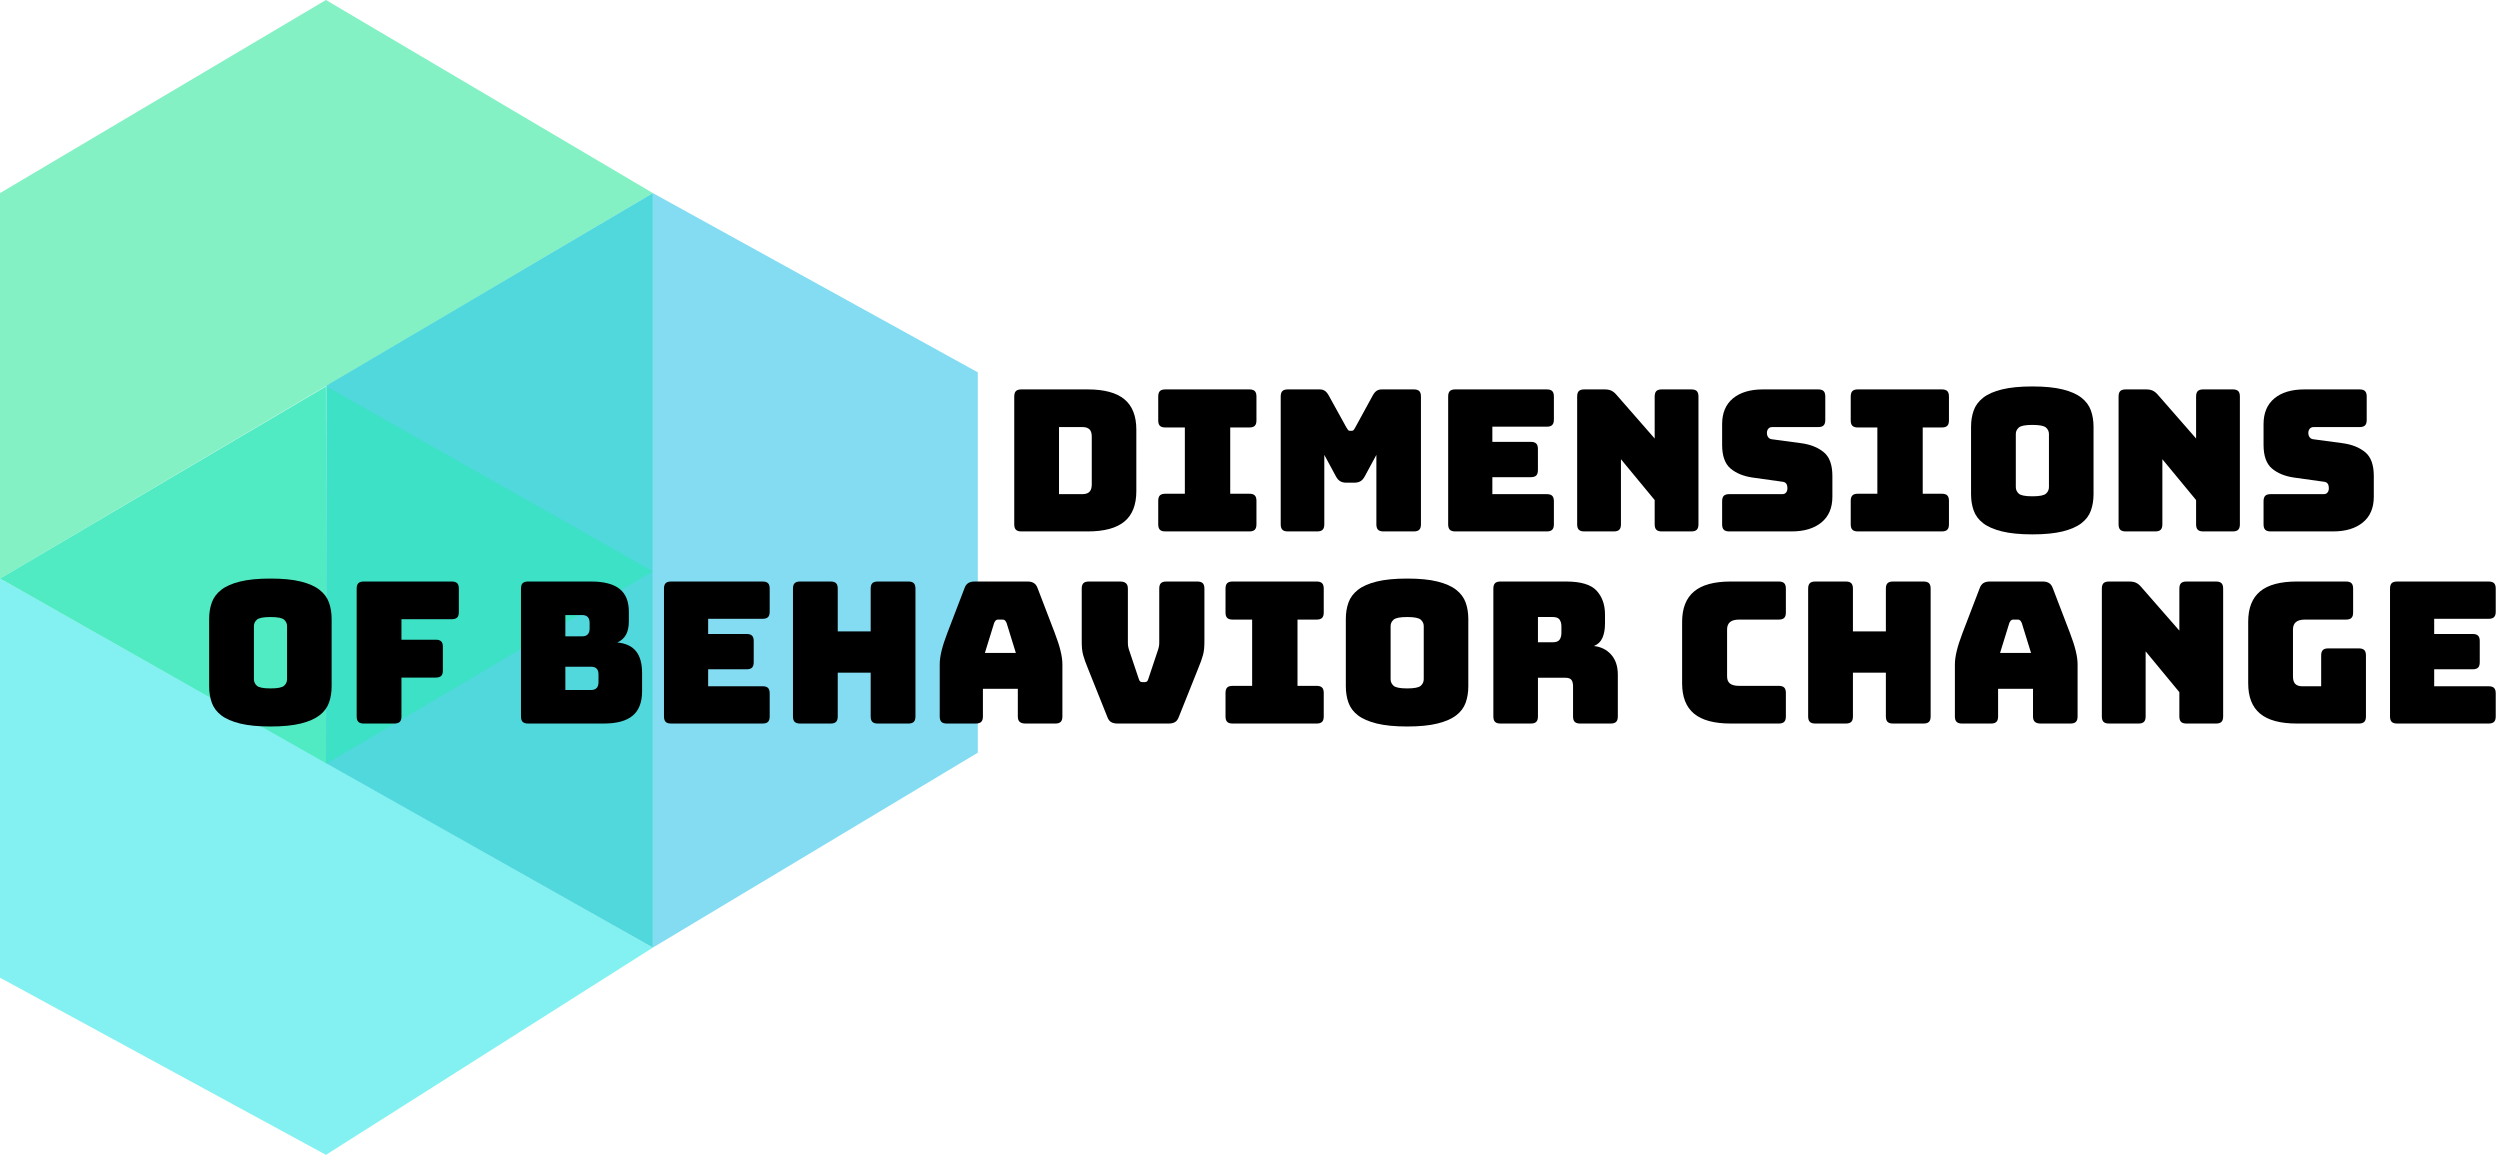 <?xml version="1.0" encoding="UTF-8" standalone="no"?>
<!DOCTYPE svg PUBLIC "-//W3C//DTD SVG 1.1//EN" "http://www.w3.org/Graphics/SVG/1.1/DTD/svg11.dtd">
<svg width="100%" height="100%" viewBox="0 0 169 79" version="1.1" xmlns="http://www.w3.org/2000/svg" xmlns:xlink="http://www.w3.org/1999/xlink" xml:space="preserve" xmlns:serif="http://www.serif.com/" style="fill-rule:evenodd;clip-rule:evenodd;stroke-linejoin:round;stroke-miterlimit:1.414;">
    <g transform="matrix(1,0,0,1,-21.967,-60.889)">
        <g>
            <path d="M44,60.889L21.967,73.942L21.967,100L66.1,73.942L44,60.889Z" style="fill:rgb(48,231,157);fill-opacity:0.596;"/>
            <path d="M21.967,100L21.967,126.98L44,138.957L66.1,124.947L21.967,100" style="fill:rgb(48,231,231);fill-opacity:0.596;"/>
            <path d="M66.1,124.947L88.067,111.77L88.067,86.06L66.1,73.942L66.1,124.947Z" style="fill:rgb(48,197,231);fill-opacity:0.596;"/>
            <path d="M66.1,73.942L44.032,86.957L44,112.475L66.1,124.947L66.1,73.942Z" style="fill:rgb(47,208,214);fill-opacity:0.835;"/>
            <path d="M44,87.013L21.967,100L44.033,112.497L44,87.013Z" style="fill:rgb(47,231,183);fill-opacity:0.835;"/>
            <g transform="matrix(-1,1.22465e-16,-1.22465e-16,-1,88.067,199.51)">
                <path d="M44,87.013L21.967,100L44.033,112.497L44,87.013Z" style="fill:rgb(47,231,183);fill-opacity:0.608;"/>
            </g>
        </g>
        <g transform="matrix(1,0,0,1,-25.821,17.502)">
            <path d="M121.324,79.311L116.831,79.311C116.662,79.311 116.54,79.273 116.464,79.197C116.389,79.122 116.351,79 116.351,78.831L116.351,70.191C116.351,70.022 116.389,69.9 116.464,69.824C116.54,69.749 116.662,69.711 116.831,69.711L121.324,69.711C122.435,69.711 123.26,69.933 123.797,70.377C124.335,70.822 124.604,71.506 124.604,72.431L124.604,76.591C124.604,77.515 124.335,78.2 123.797,78.644C123.26,79.089 122.435,79.311 121.324,79.311ZM119.377,72.257L119.377,76.791L120.964,76.791C121.177,76.791 121.335,76.737 121.437,76.631C121.54,76.524 121.591,76.36 121.591,76.137L121.591,72.897C121.591,72.675 121.54,72.513 121.437,72.411C121.335,72.309 121.177,72.257 120.964,72.257L119.377,72.257Z" style="fill-rule:nonzero;"/>
            <path d="M126.564,79.311C126.395,79.311 126.273,79.273 126.197,79.197C126.122,79.122 126.084,79 126.084,78.831L126.084,77.244C126.084,77.075 126.122,76.953 126.197,76.877C126.273,76.802 126.395,76.764 126.564,76.764L127.884,76.764L127.884,72.284L126.564,72.284C126.395,72.284 126.273,72.246 126.197,72.171C126.122,72.095 126.084,71.973 126.084,71.804L126.084,70.191C126.084,70.022 126.122,69.9 126.197,69.824C126.273,69.749 126.395,69.711 126.564,69.711L132.244,69.711C132.413,69.711 132.535,69.749 132.611,69.824C132.686,69.9 132.724,70.022 132.724,70.191L132.724,71.804C132.724,71.973 132.686,72.095 132.611,72.171C132.535,72.246 132.413,72.284 132.244,72.284L130.951,72.284L130.951,76.764L132.244,76.764C132.413,76.764 132.535,76.802 132.611,76.877C132.686,76.953 132.724,77.075 132.724,77.244L132.724,78.831C132.724,79 132.686,79.122 132.611,79.197C132.535,79.273 132.413,79.311 132.244,79.311L126.564,79.311Z" style="fill-rule:nonzero;"/>
            <path d="M136.831,79.311L134.844,79.311C134.675,79.311 134.553,79.273 134.477,79.197C134.402,79.122 134.364,79 134.364,78.831L134.364,70.191C134.364,70.022 134.402,69.9 134.477,69.824C134.553,69.749 134.675,69.711 134.844,69.711L136.991,69.711C137.133,69.711 137.251,69.742 137.344,69.804C137.437,69.866 137.524,69.969 137.604,70.111L138.804,72.284C138.849,72.364 138.886,72.422 138.917,72.457C138.949,72.493 138.991,72.511 139.044,72.511L139.164,72.511C139.217,72.511 139.26,72.493 139.291,72.457C139.322,72.422 139.36,72.364 139.404,72.284L140.591,70.111C140.671,69.969 140.757,69.866 140.851,69.804C140.944,69.742 141.062,69.711 141.204,69.711L143.364,69.711C143.533,69.711 143.655,69.749 143.731,69.824C143.806,69.9 143.844,70.022 143.844,70.191L143.844,78.831C143.844,79 143.806,79.122 143.731,79.197C143.655,79.273 143.533,79.311 143.364,79.311L141.311,79.311C141.142,79.311 141.02,79.273 140.944,79.197C140.869,79.122 140.831,79 140.831,78.831L140.831,74.137L140.044,75.591C139.964,75.742 139.869,75.851 139.757,75.917C139.646,75.984 139.506,76.017 139.337,76.017L138.804,76.017C138.635,76.017 138.495,75.984 138.384,75.917C138.273,75.851 138.177,75.742 138.097,75.591L137.311,74.137L137.311,78.831C137.311,79 137.273,79.122 137.197,79.197C137.122,79.273 137,79.311 136.831,79.311Z" style="fill-rule:nonzero;"/>
            <path d="M152.351,79.311L146.164,79.311C145.995,79.311 145.873,79.273 145.797,79.197C145.722,79.122 145.684,79 145.684,78.831L145.684,70.191C145.684,70.022 145.722,69.9 145.797,69.824C145.873,69.749 145.995,69.711 146.164,69.711L152.351,69.711C152.52,69.711 152.642,69.749 152.717,69.824C152.793,69.9 152.831,70.022 152.831,70.191L152.831,71.751C152.831,71.92 152.793,72.042 152.717,72.117C152.642,72.193 152.52,72.231 152.351,72.231L148.671,72.231L148.671,73.257L151.271,73.257C151.44,73.257 151.562,73.295 151.637,73.371C151.713,73.446 151.751,73.569 151.751,73.737L151.751,75.164C151.751,75.333 151.713,75.455 151.637,75.531C151.562,75.606 151.44,75.644 151.271,75.644L148.671,75.644L148.671,76.791L152.351,76.791C152.52,76.791 152.642,76.829 152.717,76.904C152.793,76.98 152.831,77.102 152.831,77.271L152.831,78.831C152.831,79 152.793,79.122 152.717,79.197C152.642,79.273 152.52,79.311 152.351,79.311Z" style="fill-rule:nonzero;"/>
            <path d="M156.884,79.311L154.884,79.311C154.715,79.311 154.593,79.273 154.517,79.197C154.442,79.122 154.404,79 154.404,78.831L154.404,70.191C154.404,70.022 154.442,69.9 154.517,69.824C154.593,69.749 154.715,69.711 154.884,69.711L156.271,69.711C156.44,69.711 156.584,69.737 156.704,69.791C156.824,69.844 156.942,69.937 157.057,70.071L159.644,73.031L159.644,70.191C159.644,70.022 159.682,69.9 159.757,69.824C159.833,69.749 159.955,69.711 160.124,69.711L162.124,69.711C162.293,69.711 162.415,69.749 162.491,69.824C162.566,69.9 162.604,70.022 162.604,70.191L162.604,78.831C162.604,79 162.566,79.122 162.491,79.197C162.415,79.273 162.293,79.311 162.124,79.311L160.124,79.311C159.955,79.311 159.833,79.273 159.757,79.197C159.682,79.122 159.644,79 159.644,78.831L159.644,77.191L157.364,74.431L157.364,78.831C157.364,79 157.326,79.122 157.251,79.197C157.175,79.273 157.053,79.311 156.884,79.311Z" style="fill-rule:nonzero;"/>
            <path d="M168.897,79.311L164.684,79.311C164.515,79.311 164.393,79.273 164.317,79.197C164.242,79.122 164.204,79 164.204,78.831L164.204,77.271C164.204,77.102 164.242,76.98 164.317,76.904C164.393,76.829 164.515,76.791 164.684,76.791L168.271,76.791C168.386,76.791 168.473,76.753 168.531,76.677C168.589,76.602 168.617,76.511 168.617,76.404C168.617,76.253 168.589,76.142 168.531,76.071C168.473,76 168.386,75.96 168.271,75.951L166.271,75.671C165.649,75.582 165.149,75.377 164.771,75.057C164.393,74.737 164.204,74.204 164.204,73.457L164.204,72.057C164.204,71.302 164.449,70.722 164.937,70.317C165.426,69.913 166.102,69.711 166.964,69.711L170.697,69.711C170.866,69.711 170.989,69.749 171.064,69.824C171.14,69.9 171.177,70.022 171.177,70.191L171.177,71.777C171.177,71.946 171.14,72.069 171.064,72.144C170.989,72.22 170.866,72.257 170.697,72.257L167.591,72.257C167.475,72.257 167.386,72.295 167.324,72.371C167.262,72.446 167.231,72.542 167.231,72.657C167.231,72.773 167.262,72.871 167.324,72.951C167.386,73.031 167.475,73.075 167.591,73.084L169.577,73.351C170.2,73.44 170.702,73.644 171.084,73.964C171.466,74.284 171.657,74.817 171.657,75.564L171.657,76.964C171.657,77.72 171.411,78.3 170.917,78.704C170.424,79.109 169.751,79.311 168.897,79.311Z" style="fill-rule:nonzero;"/>
            <path d="M173.377,79.311C173.209,79.311 173.086,79.273 173.011,79.197C172.935,79.122 172.897,79 172.897,78.831L172.897,77.244C172.897,77.075 172.935,76.953 173.011,76.877C173.086,76.802 173.209,76.764 173.377,76.764L174.697,76.764L174.697,72.284L173.377,72.284C173.209,72.284 173.086,72.246 173.011,72.171C172.935,72.095 172.897,71.973 172.897,71.804L172.897,70.191C172.897,70.022 172.935,69.9 173.011,69.824C173.086,69.749 173.209,69.711 173.377,69.711L179.057,69.711C179.226,69.711 179.349,69.749 179.424,69.824C179.5,69.9 179.537,70.022 179.537,70.191L179.537,71.804C179.537,71.973 179.5,72.095 179.424,72.171C179.349,72.246 179.226,72.284 179.057,72.284L177.764,72.284L177.764,76.764L179.057,76.764C179.226,76.764 179.349,76.802 179.424,76.877C179.5,76.953 179.537,77.075 179.537,77.244L179.537,78.831C179.537,79 179.5,79.122 179.424,79.197C179.349,79.273 179.226,79.311 179.057,79.311L173.377,79.311Z" style="fill-rule:nonzero;"/>
            <path d="M189.311,76.791C189.311,77.2 189.251,77.571 189.131,77.904C189.011,78.237 188.797,78.522 188.491,78.757C188.184,78.993 187.762,79.177 187.224,79.311C186.686,79.444 186.004,79.511 185.177,79.511C184.351,79.511 183.666,79.444 183.124,79.311C182.582,79.177 182.157,78.993 181.851,78.757C181.544,78.522 181.331,78.237 181.211,77.904C181.091,77.571 181.031,77.2 181.031,76.791L181.031,72.244C181.031,71.835 181.091,71.464 181.211,71.131C181.331,70.797 181.544,70.511 181.851,70.271C182.157,70.031 182.582,69.844 183.124,69.711C183.666,69.577 184.351,69.511 185.177,69.511C186.004,69.511 186.686,69.577 187.224,69.711C187.762,69.844 188.184,70.031 188.491,70.271C188.797,70.511 189.011,70.797 189.131,71.131C189.251,71.464 189.311,71.835 189.311,72.244L189.311,76.791ZM184.057,76.311C184.057,76.489 184.124,76.637 184.257,76.757C184.391,76.877 184.697,76.937 185.177,76.937C185.657,76.937 185.964,76.877 186.097,76.757C186.231,76.637 186.297,76.489 186.297,76.311L186.297,72.724C186.297,72.555 186.231,72.411 186.097,72.291C185.964,72.171 185.657,72.111 185.177,72.111C184.697,72.111 184.391,72.171 184.257,72.291C184.124,72.411 184.057,72.555 184.057,72.724L184.057,76.311Z" style="fill-rule:nonzero;"/>
            <path d="M193.484,79.311L191.484,79.311C191.315,79.311 191.193,79.273 191.117,79.197C191.042,79.122 191.004,79 191.004,78.831L191.004,70.191C191.004,70.022 191.042,69.9 191.117,69.824C191.193,69.749 191.315,69.711 191.484,69.711L192.871,69.711C193.04,69.711 193.184,69.737 193.304,69.791C193.424,69.844 193.542,69.937 193.657,70.071L196.244,73.031L196.244,70.191C196.244,70.022 196.282,69.9 196.357,69.824C196.433,69.749 196.555,69.711 196.724,69.711L198.724,69.711C198.893,69.711 199.015,69.749 199.091,69.824C199.166,69.9 199.204,70.022 199.204,70.191L199.204,78.831C199.204,79 199.166,79.122 199.091,79.197C199.015,79.273 198.893,79.311 198.724,79.311L196.724,79.311C196.555,79.311 196.433,79.273 196.357,79.197C196.282,79.122 196.244,79 196.244,78.831L196.244,77.191L193.964,74.431L193.964,78.831C193.964,79 193.926,79.122 193.851,79.197C193.775,79.273 193.653,79.311 193.484,79.311Z" style="fill-rule:nonzero;"/>
            <path d="M205.497,79.311L201.284,79.311C201.115,79.311 200.993,79.273 200.917,79.197C200.842,79.122 200.804,79 200.804,78.831L200.804,77.271C200.804,77.102 200.842,76.98 200.917,76.904C200.993,76.829 201.115,76.791 201.284,76.791L204.871,76.791C204.986,76.791 205.073,76.753 205.131,76.677C205.189,76.602 205.217,76.511 205.217,76.404C205.217,76.253 205.189,76.142 205.131,76.071C205.073,76 204.986,75.96 204.871,75.951L202.871,75.671C202.249,75.582 201.749,75.377 201.371,75.057C200.993,74.737 200.804,74.204 200.804,73.457L200.804,72.057C200.804,71.302 201.049,70.722 201.537,70.317C202.026,69.913 202.702,69.711 203.564,69.711L207.297,69.711C207.466,69.711 207.589,69.749 207.664,69.824C207.74,69.9 207.777,70.022 207.777,70.191L207.777,71.777C207.777,71.946 207.74,72.069 207.664,72.144C207.589,72.22 207.466,72.257 207.297,72.257L204.191,72.257C204.075,72.257 203.986,72.295 203.924,72.371C203.862,72.446 203.831,72.542 203.831,72.657C203.831,72.773 203.862,72.871 203.924,72.951C203.986,73.031 204.075,73.075 204.191,73.084L206.177,73.351C206.8,73.44 207.302,73.644 207.684,73.964C208.066,74.284 208.257,74.817 208.257,75.564L208.257,76.964C208.257,77.72 208.011,78.3 207.517,78.704C207.024,79.109 206.351,79.311 205.497,79.311Z" style="fill-rule:nonzero;"/>
        </g>
        <g transform="matrix(1,0,0,1,-80.099,30.489)">
            <path d="M124.484,76.791C124.484,77.2 124.424,77.571 124.304,77.904C124.184,78.237 123.971,78.522 123.664,78.757C123.357,78.993 122.935,79.177 122.397,79.311C121.86,79.444 121.177,79.511 120.351,79.511C119.524,79.511 118.84,79.444 118.297,79.311C117.755,79.177 117.331,78.993 117.024,78.757C116.717,78.522 116.504,78.237 116.384,77.904C116.264,77.571 116.204,77.2 116.204,76.791L116.204,72.244C116.204,71.835 116.264,71.464 116.384,71.131C116.504,70.797 116.717,70.511 117.024,70.271C117.331,70.031 117.755,69.844 118.297,69.711C118.84,69.577 119.524,69.511 120.351,69.511C121.177,69.511 121.86,69.577 122.397,69.711C122.935,69.844 123.357,70.031 123.664,70.271C123.971,70.511 124.184,70.797 124.304,71.131C124.424,71.464 124.484,71.835 124.484,72.244L124.484,76.791ZM119.231,76.311C119.231,76.489 119.297,76.637 119.431,76.757C119.564,76.877 119.871,76.937 120.351,76.937C120.831,76.937 121.137,76.877 121.271,76.757C121.404,76.637 121.471,76.489 121.471,76.311L121.471,72.724C121.471,72.555 121.404,72.411 121.271,72.291C121.137,72.171 120.831,72.111 120.351,72.111C119.871,72.111 119.564,72.171 119.431,72.291C119.297,72.411 119.231,72.555 119.231,72.724L119.231,76.311Z" style="fill-rule:nonzero;"/>
            <path d="M128.724,79.311L126.657,79.311C126.489,79.311 126.366,79.273 126.291,79.197C126.215,79.122 126.177,79 126.177,78.831L126.177,70.191C126.177,70.022 126.215,69.9 126.291,69.824C126.366,69.749 126.489,69.711 126.657,69.711L132.604,69.711C132.773,69.711 132.895,69.749 132.971,69.824C133.046,69.9 133.084,70.022 133.084,70.191L133.084,71.777C133.084,71.946 133.046,72.069 132.971,72.144C132.895,72.22 132.773,72.257 132.604,72.257L129.204,72.257L129.204,73.644L131.524,73.644C131.693,73.644 131.815,73.682 131.891,73.757C131.966,73.833 132.004,73.955 132.004,74.124L132.004,75.724C132.004,75.893 131.966,76.015 131.891,76.091C131.815,76.166 131.693,76.204 131.524,76.204L129.204,76.204L129.204,78.831C129.204,79 129.166,79.122 129.091,79.197C129.015,79.273 128.893,79.311 128.724,79.311Z" style="fill-rule:nonzero;"/>
            <path d="M142.884,79.311L137.764,79.311C137.595,79.311 137.473,79.273 137.397,79.197C137.322,79.122 137.284,79 137.284,78.831L137.284,70.191C137.284,70.022 137.322,69.9 137.397,69.824C137.473,69.749 137.595,69.711 137.764,69.711L142.017,69.711C142.889,69.711 143.533,69.877 143.951,70.211C144.369,70.544 144.577,71.057 144.577,71.751L144.577,72.391C144.577,72.764 144.513,73.069 144.384,73.304C144.255,73.54 144.057,73.715 143.791,73.831C144.36,73.884 144.782,74.08 145.057,74.417C145.333,74.755 145.471,75.249 145.471,75.897L145.471,77.124C145.471,77.871 145.26,78.422 144.837,78.777C144.415,79.133 143.764,79.311 142.884,79.311ZM140.284,71.977L140.284,73.417L141.417,73.417C141.586,73.417 141.713,73.373 141.797,73.284C141.882,73.195 141.924,73.062 141.924,72.884L141.924,72.511C141.924,72.333 141.882,72.2 141.797,72.111C141.713,72.022 141.586,71.977 141.417,71.977L140.284,71.977ZM140.284,75.471L140.284,77.044L142.017,77.044C142.186,77.044 142.313,77 142.397,76.911C142.482,76.822 142.524,76.689 142.524,76.511L142.524,75.991C142.524,75.813 142.482,75.682 142.397,75.597C142.313,75.513 142.186,75.471 142.017,75.471L140.284,75.471Z" style="fill-rule:nonzero;"/>
            <path d="M153.617,79.311L147.431,79.311C147.262,79.311 147.14,79.273 147.064,79.197C146.989,79.122 146.951,79 146.951,78.831L146.951,70.191C146.951,70.022 146.989,69.9 147.064,69.824C147.14,69.749 147.262,69.711 147.431,69.711L153.617,69.711C153.786,69.711 153.909,69.749 153.984,69.824C154.06,69.9 154.097,70.022 154.097,70.191L154.097,71.751C154.097,71.92 154.06,72.042 153.984,72.117C153.909,72.193 153.786,72.231 153.617,72.231L149.937,72.231L149.937,73.257L152.537,73.257C152.706,73.257 152.829,73.295 152.904,73.371C152.98,73.446 153.017,73.569 153.017,73.737L153.017,75.164C153.017,75.333 152.98,75.455 152.904,75.531C152.829,75.606 152.706,75.644 152.537,75.644L149.937,75.644L149.937,76.791L153.617,76.791C153.786,76.791 153.909,76.829 153.984,76.904C154.06,76.98 154.097,77.102 154.097,77.271L154.097,78.831C154.097,79 154.06,79.122 153.984,79.197C153.909,79.273 153.786,79.311 153.617,79.311Z" style="fill-rule:nonzero;"/>
            <path d="M158.217,79.311L156.151,79.311C155.982,79.311 155.86,79.273 155.784,79.197C155.709,79.122 155.671,79 155.671,78.831L155.671,70.191C155.671,70.022 155.709,69.9 155.784,69.824C155.86,69.749 155.982,69.711 156.151,69.711L158.217,69.711C158.386,69.711 158.509,69.749 158.584,69.824C158.66,69.9 158.697,70.022 158.697,70.191L158.697,73.084L160.924,73.084L160.924,70.191C160.924,70.022 160.962,69.9 161.037,69.824C161.113,69.749 161.235,69.711 161.404,69.711L163.471,69.711C163.64,69.711 163.762,69.749 163.837,69.824C163.913,69.9 163.951,70.022 163.951,70.191L163.951,78.831C163.951,79 163.913,79.122 163.837,79.197C163.762,79.273 163.64,79.311 163.471,79.311L161.404,79.311C161.235,79.311 161.113,79.273 161.037,79.197C160.962,79.122 160.924,79 160.924,78.831L160.924,75.871L158.697,75.871L158.697,78.831C158.697,79 158.66,79.122 158.584,79.197C158.509,79.273 158.386,79.311 158.217,79.311Z" style="fill-rule:nonzero;"/>
            <path d="M169.271,72.511L168.644,74.537L170.737,74.537L170.111,72.511C170.075,72.431 170.037,72.373 169.997,72.337C169.957,72.302 169.911,72.284 169.857,72.284L169.524,72.284C169.471,72.284 169.424,72.302 169.384,72.337C169.344,72.373 169.306,72.431 169.271,72.511ZM168.511,78.831C168.511,79 168.473,79.122 168.397,79.197C168.322,79.273 168.2,79.311 168.031,79.311L166.071,79.311C165.902,79.311 165.78,79.273 165.704,79.197C165.629,79.122 165.591,79 165.591,78.831L165.591,75.311C165.591,75.044 165.633,74.737 165.717,74.391C165.802,74.044 165.933,73.64 166.111,73.177L167.271,70.151C167.324,70 167.406,69.889 167.517,69.817C167.629,69.746 167.773,69.711 167.951,69.711L171.537,69.711C171.706,69.711 171.846,69.746 171.957,69.817C172.069,69.889 172.151,70 172.204,70.151L173.364,73.177C173.542,73.64 173.673,74.044 173.757,74.391C173.842,74.737 173.884,75.044 173.884,75.311L173.884,78.831C173.884,79 173.846,79.122 173.771,79.197C173.695,79.273 173.573,79.311 173.404,79.311L171.391,79.311C171.213,79.311 171.082,79.273 170.997,79.197C170.913,79.122 170.871,79 170.871,78.831L170.871,76.964L168.511,76.964L168.511,78.831Z" style="fill-rule:nonzero;"/>
            <path d="M181.071,79.311L177.604,79.311C177.435,79.311 177.295,79.28 177.184,79.217C177.073,79.155 176.986,79.04 176.924,78.871L175.617,75.604C175.537,75.409 175.471,75.237 175.417,75.091C175.364,74.944 175.32,74.804 175.284,74.671C175.249,74.537 175.224,74.397 175.211,74.251C175.197,74.104 175.191,73.924 175.191,73.711L175.191,70.191C175.191,70.022 175.229,69.9 175.304,69.824C175.38,69.749 175.502,69.711 175.671,69.711L177.791,69.711C177.96,69.711 178.089,69.749 178.177,69.824C178.266,69.9 178.311,70.022 178.311,70.191L178.311,73.871C178.311,73.96 178.32,74.049 178.337,74.137C178.355,74.226 178.382,74.32 178.417,74.417L179.044,76.284C179.071,76.373 179.102,76.433 179.137,76.464C179.173,76.495 179.226,76.511 179.297,76.511L179.444,76.511C179.515,76.511 179.569,76.495 179.604,76.464C179.64,76.433 179.671,76.373 179.697,76.284L180.324,74.404C180.36,74.306 180.386,74.213 180.404,74.124C180.422,74.035 180.431,73.946 180.431,73.857L180.431,70.191C180.431,70.022 180.469,69.9 180.544,69.824C180.62,69.749 180.742,69.711 180.911,69.711L183.004,69.711C183.173,69.711 183.295,69.749 183.371,69.824C183.446,69.9 183.484,70.022 183.484,70.191L183.484,73.711C183.484,73.924 183.477,74.104 183.464,74.251C183.451,74.397 183.426,74.537 183.391,74.671C183.355,74.804 183.311,74.944 183.257,75.091C183.204,75.237 183.137,75.409 183.057,75.604L181.751,78.871C181.689,79.04 181.602,79.155 181.491,79.217C181.38,79.28 181.24,79.311 181.071,79.311Z" style="fill-rule:nonzero;"/>
            <path d="M185.391,79.311C185.222,79.311 185.1,79.273 185.024,79.197C184.949,79.122 184.911,79 184.911,78.831L184.911,77.244C184.911,77.075 184.949,76.953 185.024,76.877C185.1,76.802 185.222,76.764 185.391,76.764L186.711,76.764L186.711,72.284L185.391,72.284C185.222,72.284 185.1,72.246 185.024,72.171C184.949,72.095 184.911,71.973 184.911,71.804L184.911,70.191C184.911,70.022 184.949,69.9 185.024,69.824C185.1,69.749 185.222,69.711 185.391,69.711L191.071,69.711C191.24,69.711 191.362,69.749 191.437,69.824C191.513,69.9 191.551,70.022 191.551,70.191L191.551,71.804C191.551,71.973 191.513,72.095 191.437,72.171C191.362,72.246 191.24,72.284 191.071,72.284L189.777,72.284L189.777,76.764L191.071,76.764C191.24,76.764 191.362,76.802 191.437,76.877C191.513,76.953 191.551,77.075 191.551,77.244L191.551,78.831C191.551,79 191.513,79.122 191.437,79.197C191.362,79.273 191.24,79.311 191.071,79.311L185.391,79.311Z" style="fill-rule:nonzero;"/>
            <path d="M201.324,76.791C201.324,77.2 201.264,77.571 201.144,77.904C201.024,78.237 200.811,78.522 200.504,78.757C200.197,78.993 199.775,79.177 199.237,79.311C198.7,79.444 198.017,79.511 197.191,79.511C196.364,79.511 195.68,79.444 195.137,79.311C194.595,79.177 194.171,78.993 193.864,78.757C193.557,78.522 193.344,78.237 193.224,77.904C193.104,77.571 193.044,77.2 193.044,76.791L193.044,72.244C193.044,71.835 193.104,71.464 193.224,71.131C193.344,70.797 193.557,70.511 193.864,70.271C194.171,70.031 194.595,69.844 195.137,69.711C195.68,69.577 196.364,69.511 197.191,69.511C198.017,69.511 198.7,69.577 199.237,69.711C199.775,69.844 200.197,70.031 200.504,70.271C200.811,70.511 201.024,70.797 201.144,71.131C201.264,71.464 201.324,71.835 201.324,72.244L201.324,76.791ZM196.071,76.311C196.071,76.489 196.137,76.637 196.271,76.757C196.404,76.877 196.711,76.937 197.191,76.937C197.671,76.937 197.977,76.877 198.111,76.757C198.244,76.637 198.311,76.489 198.311,76.311L198.311,72.724C198.311,72.555 198.244,72.411 198.111,72.291C197.977,72.171 197.671,72.111 197.191,72.111C196.711,72.111 196.404,72.171 196.271,72.291C196.137,72.411 196.071,72.555 196.071,72.724L196.071,76.311Z" style="fill-rule:nonzero;"/>
            <path d="M206.031,72.111L206.031,73.817L207.031,73.817C207.262,73.817 207.417,73.757 207.497,73.637C207.577,73.517 207.617,73.369 207.617,73.191L207.617,72.737C207.617,72.56 207.577,72.411 207.497,72.291C207.417,72.171 207.262,72.111 207.031,72.111L206.031,72.111ZM205.551,79.311L203.497,79.311C203.329,79.311 203.206,79.273 203.131,79.197C203.055,79.122 203.017,79 203.017,78.831L203.017,70.191C203.017,70.022 203.055,69.9 203.131,69.824C203.206,69.749 203.329,69.711 203.497,69.711L207.937,69.711C208.933,69.711 209.62,69.917 209.997,70.331C210.375,70.744 210.564,71.28 210.564,71.937L210.564,72.551C210.564,72.924 210.509,73.242 210.397,73.504C210.286,73.766 210.093,73.955 209.817,74.071C210.297,74.124 210.686,74.32 210.984,74.657C211.282,74.995 211.431,75.444 211.431,76.004L211.431,78.831C211.431,79 211.393,79.122 211.317,79.197C211.242,79.273 211.12,79.311 210.951,79.311L208.884,79.311C208.715,79.311 208.593,79.273 208.517,79.197C208.442,79.122 208.404,79 208.404,78.831L208.404,76.791C208.404,76.595 208.366,76.451 208.291,76.357C208.215,76.264 208.084,76.217 207.897,76.217L206.031,76.217L206.031,78.831C206.031,79 205.993,79.122 205.917,79.197C205.842,79.273 205.72,79.311 205.551,79.311Z" style="fill-rule:nonzero;"/>
            <path d="M222.311,79.311L219.057,79.311C217.946,79.311 217.122,79.089 216.584,78.644C216.046,78.2 215.777,77.515 215.777,76.591L215.777,72.444C215.777,71.52 216.046,70.833 216.584,70.384C217.122,69.935 217.946,69.711 219.057,69.711L222.311,69.711C222.48,69.711 222.602,69.749 222.677,69.824C222.753,69.9 222.791,70.022 222.791,70.191L222.791,71.804C222.791,71.973 222.753,72.095 222.677,72.171C222.602,72.246 222.48,72.284 222.311,72.284L219.631,72.284C219.355,72.284 219.151,72.34 219.017,72.451C218.884,72.562 218.817,72.729 218.817,72.951L218.817,76.124C218.817,76.346 218.884,76.509 219.017,76.611C219.151,76.713 219.355,76.764 219.631,76.764L222.311,76.764C222.48,76.764 222.602,76.802 222.677,76.877C222.753,76.953 222.791,77.075 222.791,77.244L222.791,78.831C222.791,79 222.753,79.122 222.677,79.197C222.602,79.273 222.48,79.311 222.311,79.311Z" style="fill-rule:nonzero;"/>
            <path d="M226.844,79.311L224.777,79.311C224.609,79.311 224.486,79.273 224.411,79.197C224.335,79.122 224.297,79 224.297,78.831L224.297,70.191C224.297,70.022 224.335,69.9 224.411,69.824C224.486,69.749 224.609,69.711 224.777,69.711L226.844,69.711C227.013,69.711 227.135,69.749 227.211,69.824C227.286,69.9 227.324,70.022 227.324,70.191L227.324,73.084L229.551,73.084L229.551,70.191C229.551,70.022 229.589,69.9 229.664,69.824C229.74,69.749 229.862,69.711 230.031,69.711L232.097,69.711C232.266,69.711 232.389,69.749 232.464,69.824C232.54,69.9 232.577,70.022 232.577,70.191L232.577,78.831C232.577,79 232.54,79.122 232.464,79.197C232.389,79.273 232.266,79.311 232.097,79.311L230.031,79.311C229.862,79.311 229.74,79.273 229.664,79.197C229.589,79.122 229.551,79 229.551,78.831L229.551,75.871L227.324,75.871L227.324,78.831C227.324,79 227.286,79.122 227.211,79.197C227.135,79.273 227.013,79.311 226.844,79.311Z" style="fill-rule:nonzero;"/>
            <path d="M237.897,72.511L237.271,74.537L239.364,74.537L238.737,72.511C238.702,72.431 238.664,72.373 238.624,72.337C238.584,72.302 238.537,72.284 238.484,72.284L238.151,72.284C238.097,72.284 238.051,72.302 238.011,72.337C237.971,72.373 237.933,72.431 237.897,72.511ZM237.137,78.831C237.137,79 237.1,79.122 237.024,79.197C236.949,79.273 236.826,79.311 236.657,79.311L234.697,79.311C234.529,79.311 234.406,79.273 234.331,79.197C234.255,79.122 234.217,79 234.217,78.831L234.217,75.311C234.217,75.044 234.26,74.737 234.344,74.391C234.429,74.044 234.56,73.64 234.737,73.177L235.897,70.151C235.951,70 236.033,69.889 236.144,69.817C236.255,69.746 236.4,69.711 236.577,69.711L240.164,69.711C240.333,69.711 240.473,69.746 240.584,69.817C240.695,69.889 240.777,70 240.831,70.151L241.991,73.177C242.169,73.64 242.3,74.044 242.384,74.391C242.469,74.737 242.511,75.044 242.511,75.311L242.511,78.831C242.511,79 242.473,79.122 242.397,79.197C242.322,79.273 242.2,79.311 242.031,79.311L240.017,79.311C239.84,79.311 239.709,79.273 239.624,79.197C239.54,79.122 239.497,79 239.497,78.831L239.497,76.964L237.137,76.964L237.137,78.831Z" style="fill-rule:nonzero;"/>
            <path d="M246.631,79.311L244.631,79.311C244.462,79.311 244.34,79.273 244.264,79.197C244.189,79.122 244.151,79 244.151,78.831L244.151,70.191C244.151,70.022 244.189,69.9 244.264,69.824C244.34,69.749 244.462,69.711 244.631,69.711L246.017,69.711C246.186,69.711 246.331,69.737 246.451,69.791C246.571,69.844 246.689,69.937 246.804,70.071L249.391,73.031L249.391,70.191C249.391,70.022 249.429,69.9 249.504,69.824C249.58,69.749 249.702,69.711 249.871,69.711L251.871,69.711C252.04,69.711 252.162,69.749 252.237,69.824C252.313,69.9 252.351,70.022 252.351,70.191L252.351,78.831C252.351,79 252.313,79.122 252.237,79.197C252.162,79.273 252.04,79.311 251.871,79.311L249.871,79.311C249.702,79.311 249.58,79.273 249.504,79.197C249.429,79.122 249.391,79 249.391,78.831L249.391,77.191L247.111,74.431L247.111,78.831C247.111,79 247.073,79.122 246.997,79.197C246.922,79.273 246.8,79.311 246.631,79.311Z" style="fill-rule:nonzero;"/>
            <path d="M261.524,79.311L257.324,79.311C256.213,79.311 255.389,79.089 254.851,78.644C254.313,78.2 254.044,77.515 254.044,76.591L254.044,72.431C254.044,71.506 254.313,70.822 254.851,70.377C255.389,69.933 256.213,69.711 257.324,69.711L260.657,69.711C260.826,69.711 260.949,69.749 261.024,69.824C261.1,69.9 261.137,70.022 261.137,70.191L261.137,71.804C261.137,71.973 261.1,72.095 261.024,72.171C260.949,72.246 260.826,72.284 260.657,72.284L257.884,72.284C257.609,72.284 257.404,72.34 257.271,72.451C257.137,72.562 257.071,72.729 257.071,72.951L257.071,76.137C257.071,76.36 257.122,76.524 257.224,76.631C257.326,76.737 257.48,76.791 257.684,76.791L258.977,76.791L258.977,74.711C258.977,74.542 259.015,74.42 259.091,74.344C259.166,74.269 259.289,74.231 259.457,74.231L261.524,74.231C261.693,74.231 261.815,74.269 261.891,74.344C261.966,74.42 262.004,74.542 262.004,74.711L262.004,78.831C262.004,79 261.966,79.122 261.891,79.197C261.815,79.273 261.693,79.311 261.524,79.311Z" style="fill-rule:nonzero;"/>
            <path d="M270.297,79.311L264.111,79.311C263.942,79.311 263.82,79.273 263.744,79.197C263.669,79.122 263.631,79 263.631,78.831L263.631,70.191C263.631,70.022 263.669,69.9 263.744,69.824C263.82,69.749 263.942,69.711 264.111,69.711L270.297,69.711C270.466,69.711 270.589,69.749 270.664,69.824C270.74,69.9 270.777,70.022 270.777,70.191L270.777,71.751C270.777,71.92 270.74,72.042 270.664,72.117C270.589,72.193 270.466,72.231 270.297,72.231L266.617,72.231L266.617,73.257L269.217,73.257C269.386,73.257 269.509,73.295 269.584,73.371C269.66,73.446 269.697,73.569 269.697,73.737L269.697,75.164C269.697,75.333 269.66,75.455 269.584,75.531C269.509,75.606 269.386,75.644 269.217,75.644L266.617,75.644L266.617,76.791L270.297,76.791C270.466,76.791 270.589,76.829 270.664,76.904C270.74,76.98 270.777,77.102 270.777,77.271L270.777,78.831C270.777,79 270.74,79.122 270.664,79.197C270.589,79.273 270.466,79.311 270.297,79.311Z" style="fill-rule:nonzero;"/>
        </g>
    </g>
</svg>
